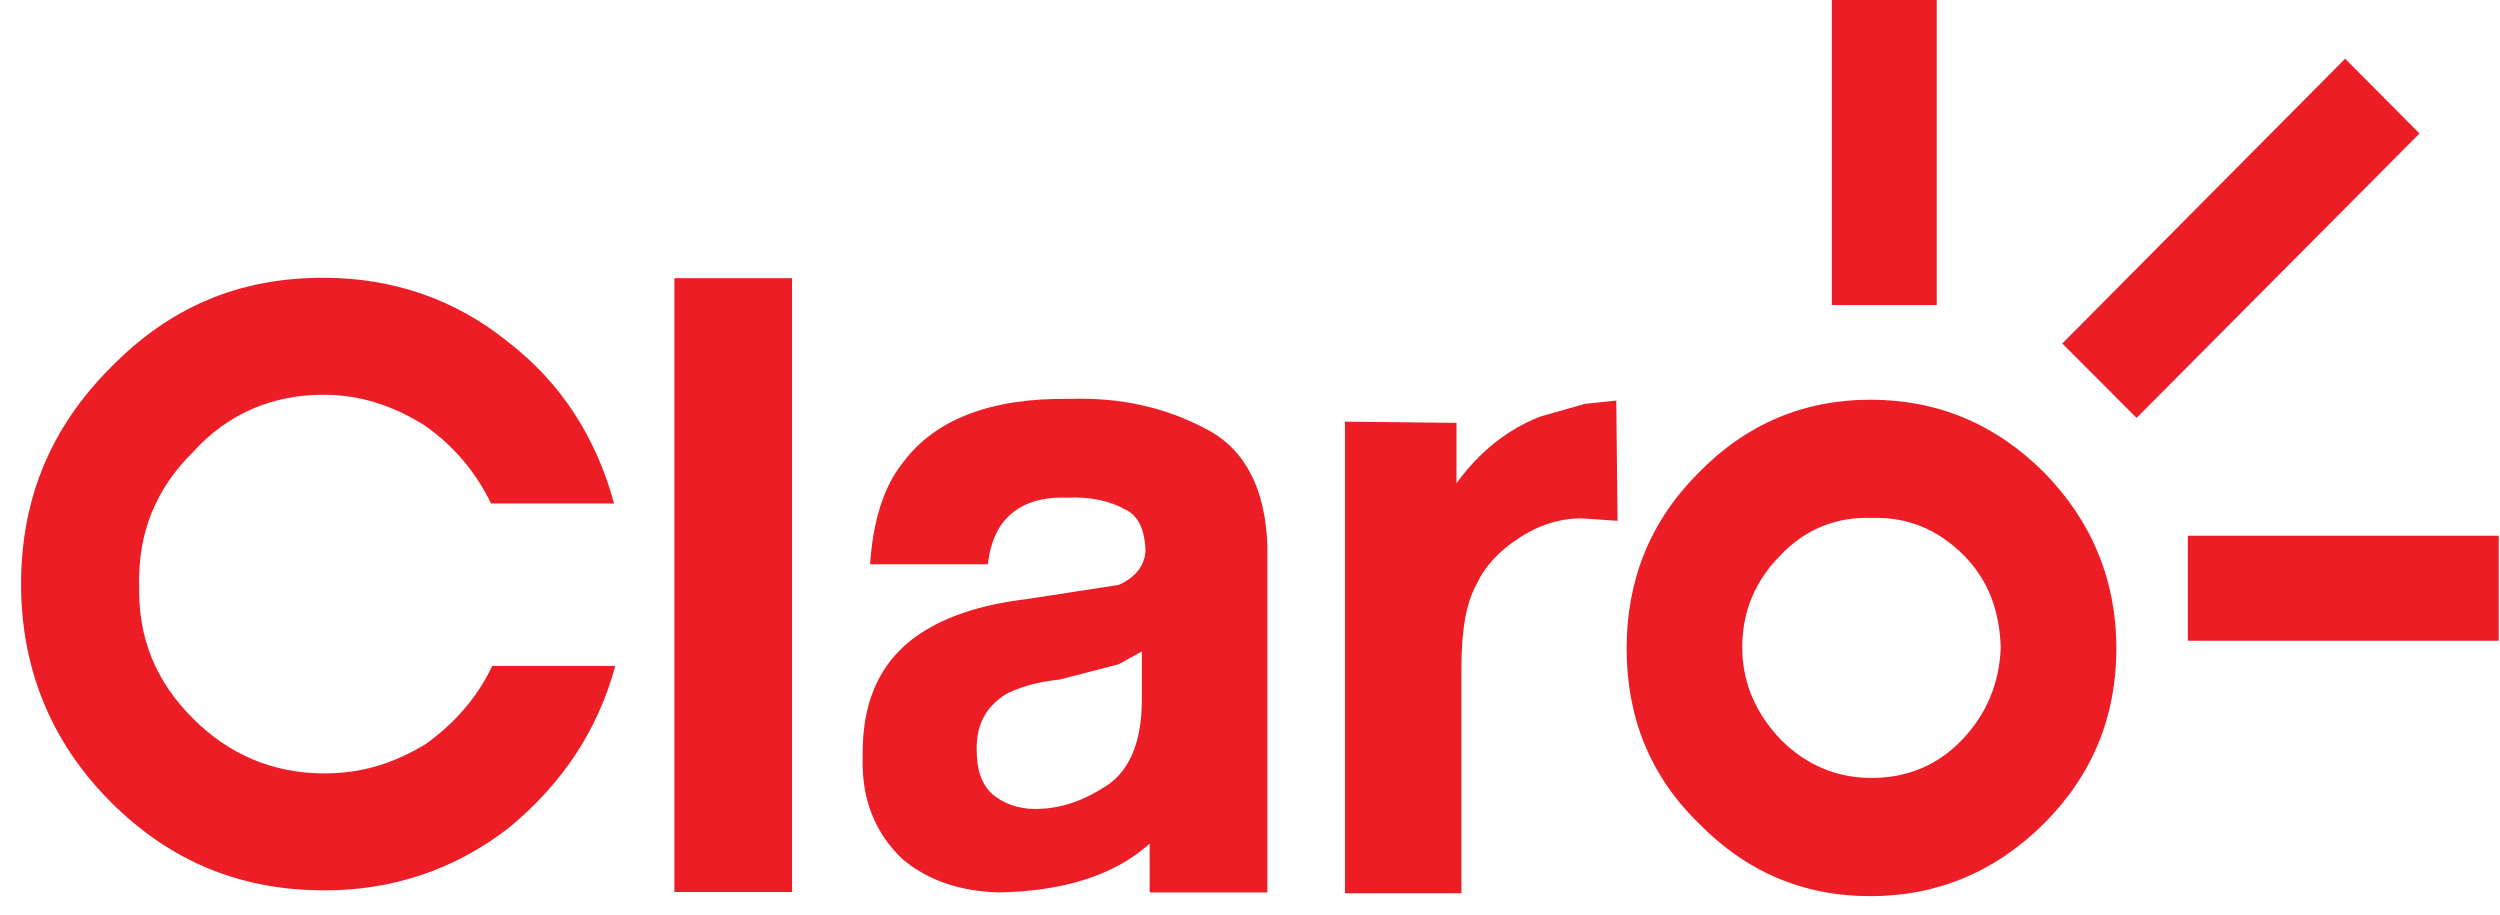 <svg width="112" height="41" viewBox="0 0 112 41" fill="none" xmlns="http://www.w3.org/2000/svg">
<path d="M83.787 17.907C80.809 17.907 78.219 19 76.091 21.185C73.909 23.37 72.873 26 72.873 29.056C72.873 32.111 73.909 34.741 76.091 36.87C78.219 39.056 80.79 40.148 83.787 40.148C86.784 40.148 89.412 39.056 91.594 36.87C93.722 34.741 94.814 32.111 94.814 29.056C94.814 26 93.722 23.37 91.594 21.185C89.412 19 86.822 17.907 83.787 17.907ZM87.913 33.13C86.822 34.278 85.453 34.852 83.843 34.852C82.289 34.852 80.92 34.278 79.773 33.13C78.681 31.982 78.052 30.611 78.052 29C78.052 27.333 78.681 25.963 79.773 24.87C80.865 23.722 82.234 23.148 83.843 23.204C85.453 23.148 86.822 23.722 87.969 24.87C89.06 25.963 89.578 27.333 89.633 29C89.578 30.593 89.004 31.982 87.913 33.13ZM14.486 17.685C16.096 17.685 17.576 18.148 19.019 19.056C20.277 19.926 21.313 21.13 21.997 22.556H27.511C26.715 19.63 25.161 17.167 22.756 15.315C20.351 13.37 17.539 12.444 14.486 12.444C10.694 12.444 7.604 13.759 4.959 16.463C2.258 19.167 0.944 22.37 0.944 26.167C0.944 29.907 2.258 33.222 4.959 35.926C7.604 38.574 10.749 39.889 14.542 39.889C17.576 39.889 20.388 38.963 22.811 37.074C25.161 35.13 26.77 32.759 27.566 29.833H22.053C21.369 31.278 20.332 32.426 19.075 33.333C17.631 34.204 16.207 34.648 14.542 34.648C12.193 34.648 10.232 33.778 8.64 32.185C6.975 30.518 6.18 28.574 6.235 26.222C6.18 23.87 6.975 21.907 8.64 20.259C10.194 18.537 12.193 17.685 14.486 17.685ZM54.077 19.241C52.245 18.259 50.228 17.796 47.934 17.87C44.383 17.815 41.904 18.796 40.479 20.685C39.554 21.833 39.11 23.389 38.98 25.278H44.253C44.364 24.352 44.66 23.722 44.993 23.333C45.566 22.648 46.492 22.241 47.805 22.296C48.897 22.241 49.748 22.463 50.395 22.815C51.024 23.111 51.264 23.741 51.32 24.593C51.32 25.278 50.913 25.852 50.117 26.204L46.047 26.833C44.16 27.056 42.662 27.518 41.515 28.204C39.572 29.352 38.592 31.241 38.648 33.944C38.592 35.833 39.221 37.333 40.423 38.481C41.515 39.407 42.94 39.926 44.734 39.981C47.602 39.926 49.895 39.241 51.505 37.796V39.981H56.778V24.482C56.703 21.926 55.797 20.148 54.077 19.241ZM51.154 31.352C51.154 33.185 50.636 34.444 49.655 35.148C48.619 35.833 47.583 36.241 46.38 36.241C45.641 36.241 45.011 36.019 44.493 35.611C43.975 35.148 43.754 34.519 43.754 33.537C43.754 32.444 44.16 31.704 45.011 31.13C45.529 30.833 46.38 30.556 47.472 30.444L50.117 29.759L51.154 29.185V31.352ZM30.212 12.463H35.484V39.963H30.212V12.463ZM71.004 18.093L68.987 18.667C67.544 19.241 66.287 20.222 65.251 21.648V18.944L60.255 18.889V40.019H65.472V29.907C65.472 28.185 65.695 26.982 66.157 26.167C66.508 25.37 67.193 24.667 67.989 24.148C68.913 23.518 69.876 23.222 70.856 23.222L72.466 23.333L72.41 17.944L71.004 18.093ZM105.062 2.63L92.39 15.389L95.72 18.722L108.392 5.981L105.062 2.63ZM82.067 0H86.766V13.667H82.067V0ZM98.014 24H111.944V28.704H98.014V24Z" fill="#EC1D25"/>
</svg>
